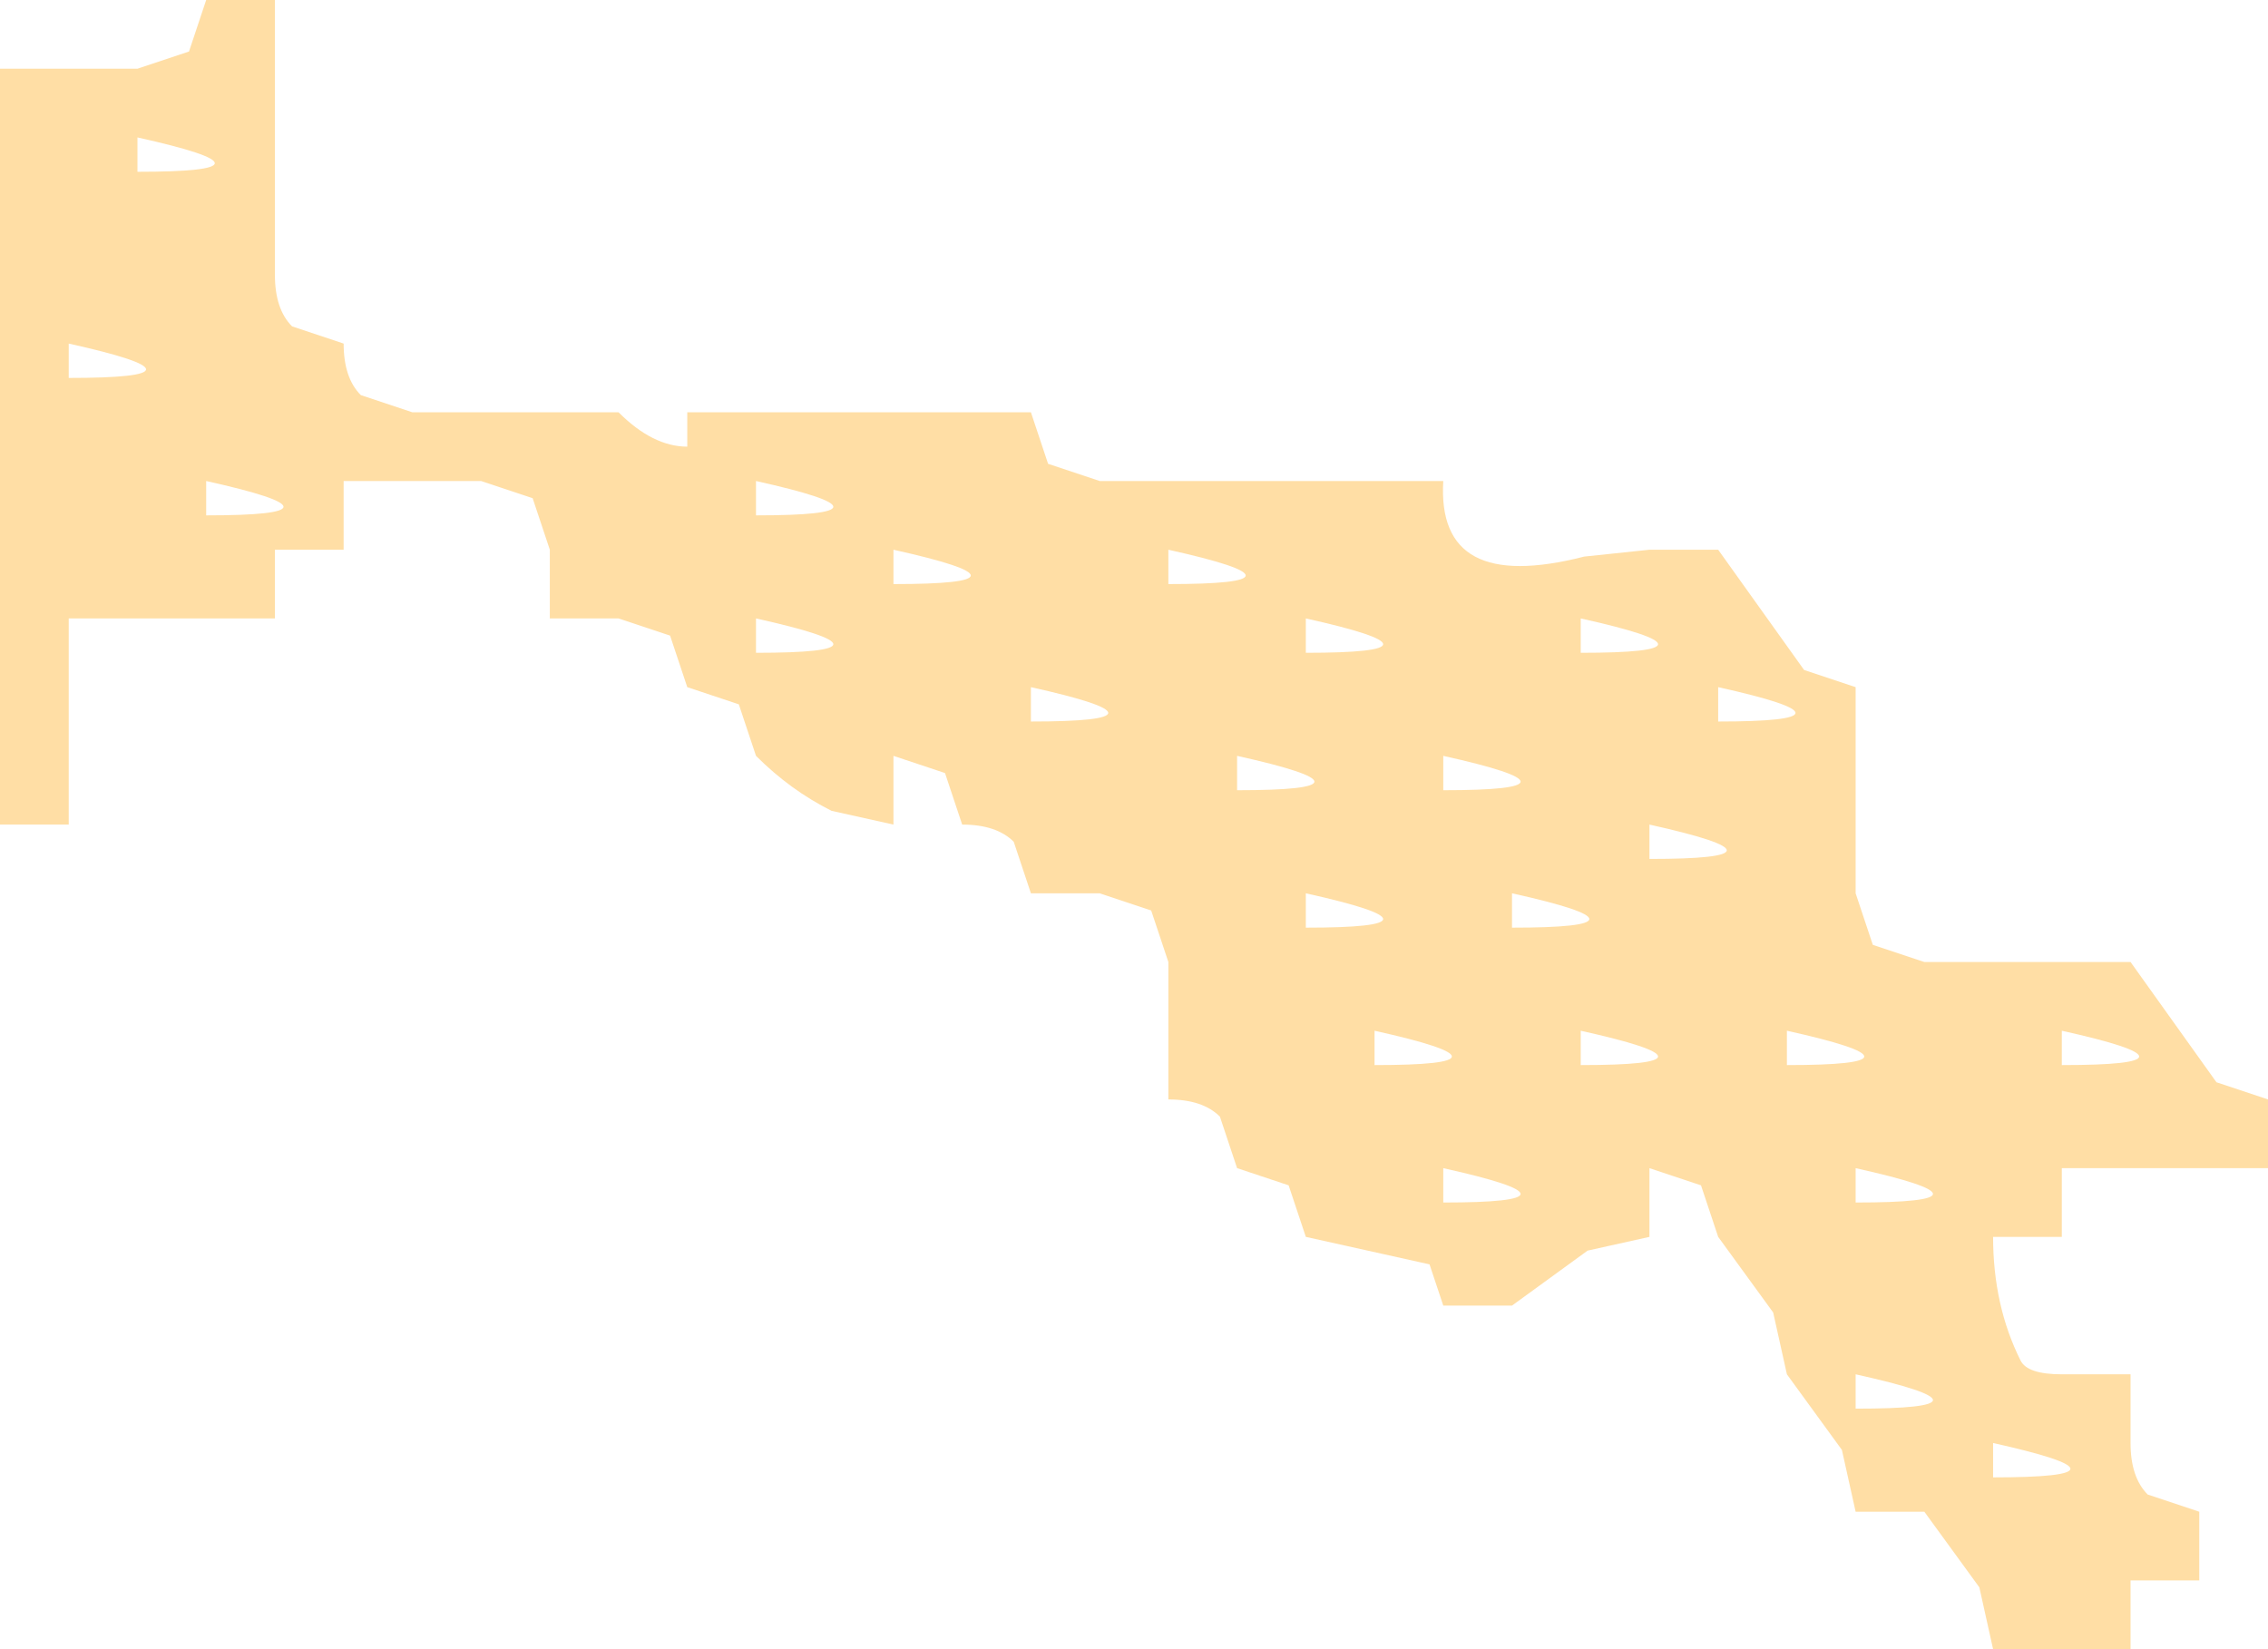 <?xml version="1.0" encoding="UTF-8" standalone="no"?>
<svg xmlns:xlink="http://www.w3.org/1999/xlink" height="24.0px" width="33.0px" xmlns="http://www.w3.org/2000/svg">
  <g transform="matrix(1.0, 0.0, 0.0, 1.0, 0.0, 0.0)">
    <path d="M23.0 9.0 L23.0 9.5 Q25.25 9.5 23.0 9.0 M25.0 8.0 L26.25 9.75 27.0 10.0 27.0 11.0 27.0 12.0 27.0 13.0 27.25 13.75 28.0 14.0 29.0 14.0 30.0 14.0 31.0 14.0 32.25 15.75 33.0 16.0 33.0 17.0 32.0 17.0 30.0 17.0 30.0 18.0 29.0 18.0 Q29.0 19.0 29.4 19.8 29.5 20.0 30.0 20.0 L31.0 20.0 31.0 21.0 Q31.0 21.5 31.25 21.75 L32.0 22.0 32.0 23.0 31.0 23.0 31.0 24.0 30.0 24.0 29.0 24.0 28.8 23.1 28.0 22.0 27.0 22.0 26.8 21.1 26.0 20.0 25.8 19.1 25.0 18.0 24.75 17.25 24.0 17.0 24.0 18.0 23.1 18.2 22.0 19.0 21.0 19.0 20.8 18.4 19.0 18.0 18.75 17.25 18.0 17.0 17.75 16.25 Q17.5 16.0 17.0 16.0 L17.0 15.0 17.0 14.0 16.75 13.25 16.0 13.0 15.0 13.0 14.75 12.25 Q14.5 12.0 14.0 12.0 L13.75 11.25 13.0 11.0 13.0 12.0 12.1 11.8 Q11.5 11.5 11.0 11.0 L10.75 10.25 10.0 10.0 9.75 9.25 9.0 9.0 8.0 9.0 8.0 8.0 7.75 7.25 7.0 7.0 6.0 7.0 5.0 7.0 5.0 8.0 4.0 8.0 4.0 9.0 3.0 9.0 2.0 9.0 1.0 9.0 1.0 10.0 1.0 11.0 1.0 12.0 0.0 12.0 0.0 11.0 0.0 10.0 0.0 9.0 0.0 8.0 0.0 7.0 0.0 6.0 0.0 5.0 0.0 4.0 0.0 3.0 0.0 2.0 0.0 1.0 1.0 1.0 2.0 1.0 2.75 0.75 3.0 0.0 4.0 0.0 4.0 1.0 4.0 2.0 4.0 3.0 4.0 4.0 Q4.0 4.5 4.25 4.75 L5.0 5.0 Q5.0 5.5 5.25 5.75 L6.0 6.0 7.0 6.0 8.0 6.0 9.0 6.0 Q9.5 6.5 10.0 6.5 L10.0 6.0 11.0 6.0 12.0 6.0 13.0 6.0 14.0 6.0 15.0 6.0 15.25 6.75 16.0 7.0 18.0 7.0 19.0 7.0 20.0 7.0 21.0 7.0 Q20.9 8.65 23.05 8.1 L24.0 8.0 25.0 8.0 M20.0 15.0 L20.0 15.5 Q22.25 15.5 20.0 15.0 M19.0 13.0 L19.0 13.5 Q21.25 13.5 19.0 13.0 M3.0 7.5 Q5.25 7.5 3.0 7.0 L3.0 7.5 M1.0 5.0 L1.0 5.5 Q3.25 5.5 1.0 5.0 M2.0 2.0 L2.0 2.5 Q4.25 2.5 2.0 2.0 M19.0 9.0 L19.0 9.5 Q21.25 9.5 19.0 9.0 M18.0 11.0 L18.0 11.5 Q20.25 11.5 18.0 11.0 M17.0 8.0 L17.0 8.5 Q19.25 8.5 17.0 8.0 M11.0 9.0 L11.0 9.5 Q13.25 9.5 11.0 9.0 M15.0 10.0 L15.0 10.5 Q17.25 10.5 15.0 10.0 M11.0 7.5 Q13.25 7.5 11.0 7.0 L11.0 7.5 M13.0 8.0 L13.0 8.5 Q15.25 8.5 13.0 8.0 M24.0 12.5 Q26.25 12.5 24.0 12.0 L24.0 12.5 M27.0 20.0 L27.0 20.5 Q29.25 20.5 27.0 20.0 M29.0 21.0 L29.0 21.5 Q31.25 21.5 29.0 21.0 M23.0 15.5 Q25.25 15.5 23.0 15.0 L23.0 15.5 M21.0 17.0 L21.0 17.5 Q23.25 17.5 21.0 17.0 M22.0 13.0 L22.0 13.5 Q24.25 13.5 22.0 13.0 M30.0 15.0 L30.0 15.5 Q32.25 15.5 30.0 15.0 M26.0 15.0 L26.0 15.5 Q28.25 15.5 26.0 15.0 M27.0 17.0 L27.0 17.5 Q29.25 17.5 27.0 17.0 M25.0 10.0 L25.0 10.5 Q27.25 10.5 25.0 10.0 M21.0 11.0 L21.0 11.5 Q23.25 11.5 21.0 11.0" fill="#ffdea5" fill-rule="evenodd" stroke="none"/>
  </g>
</svg>
